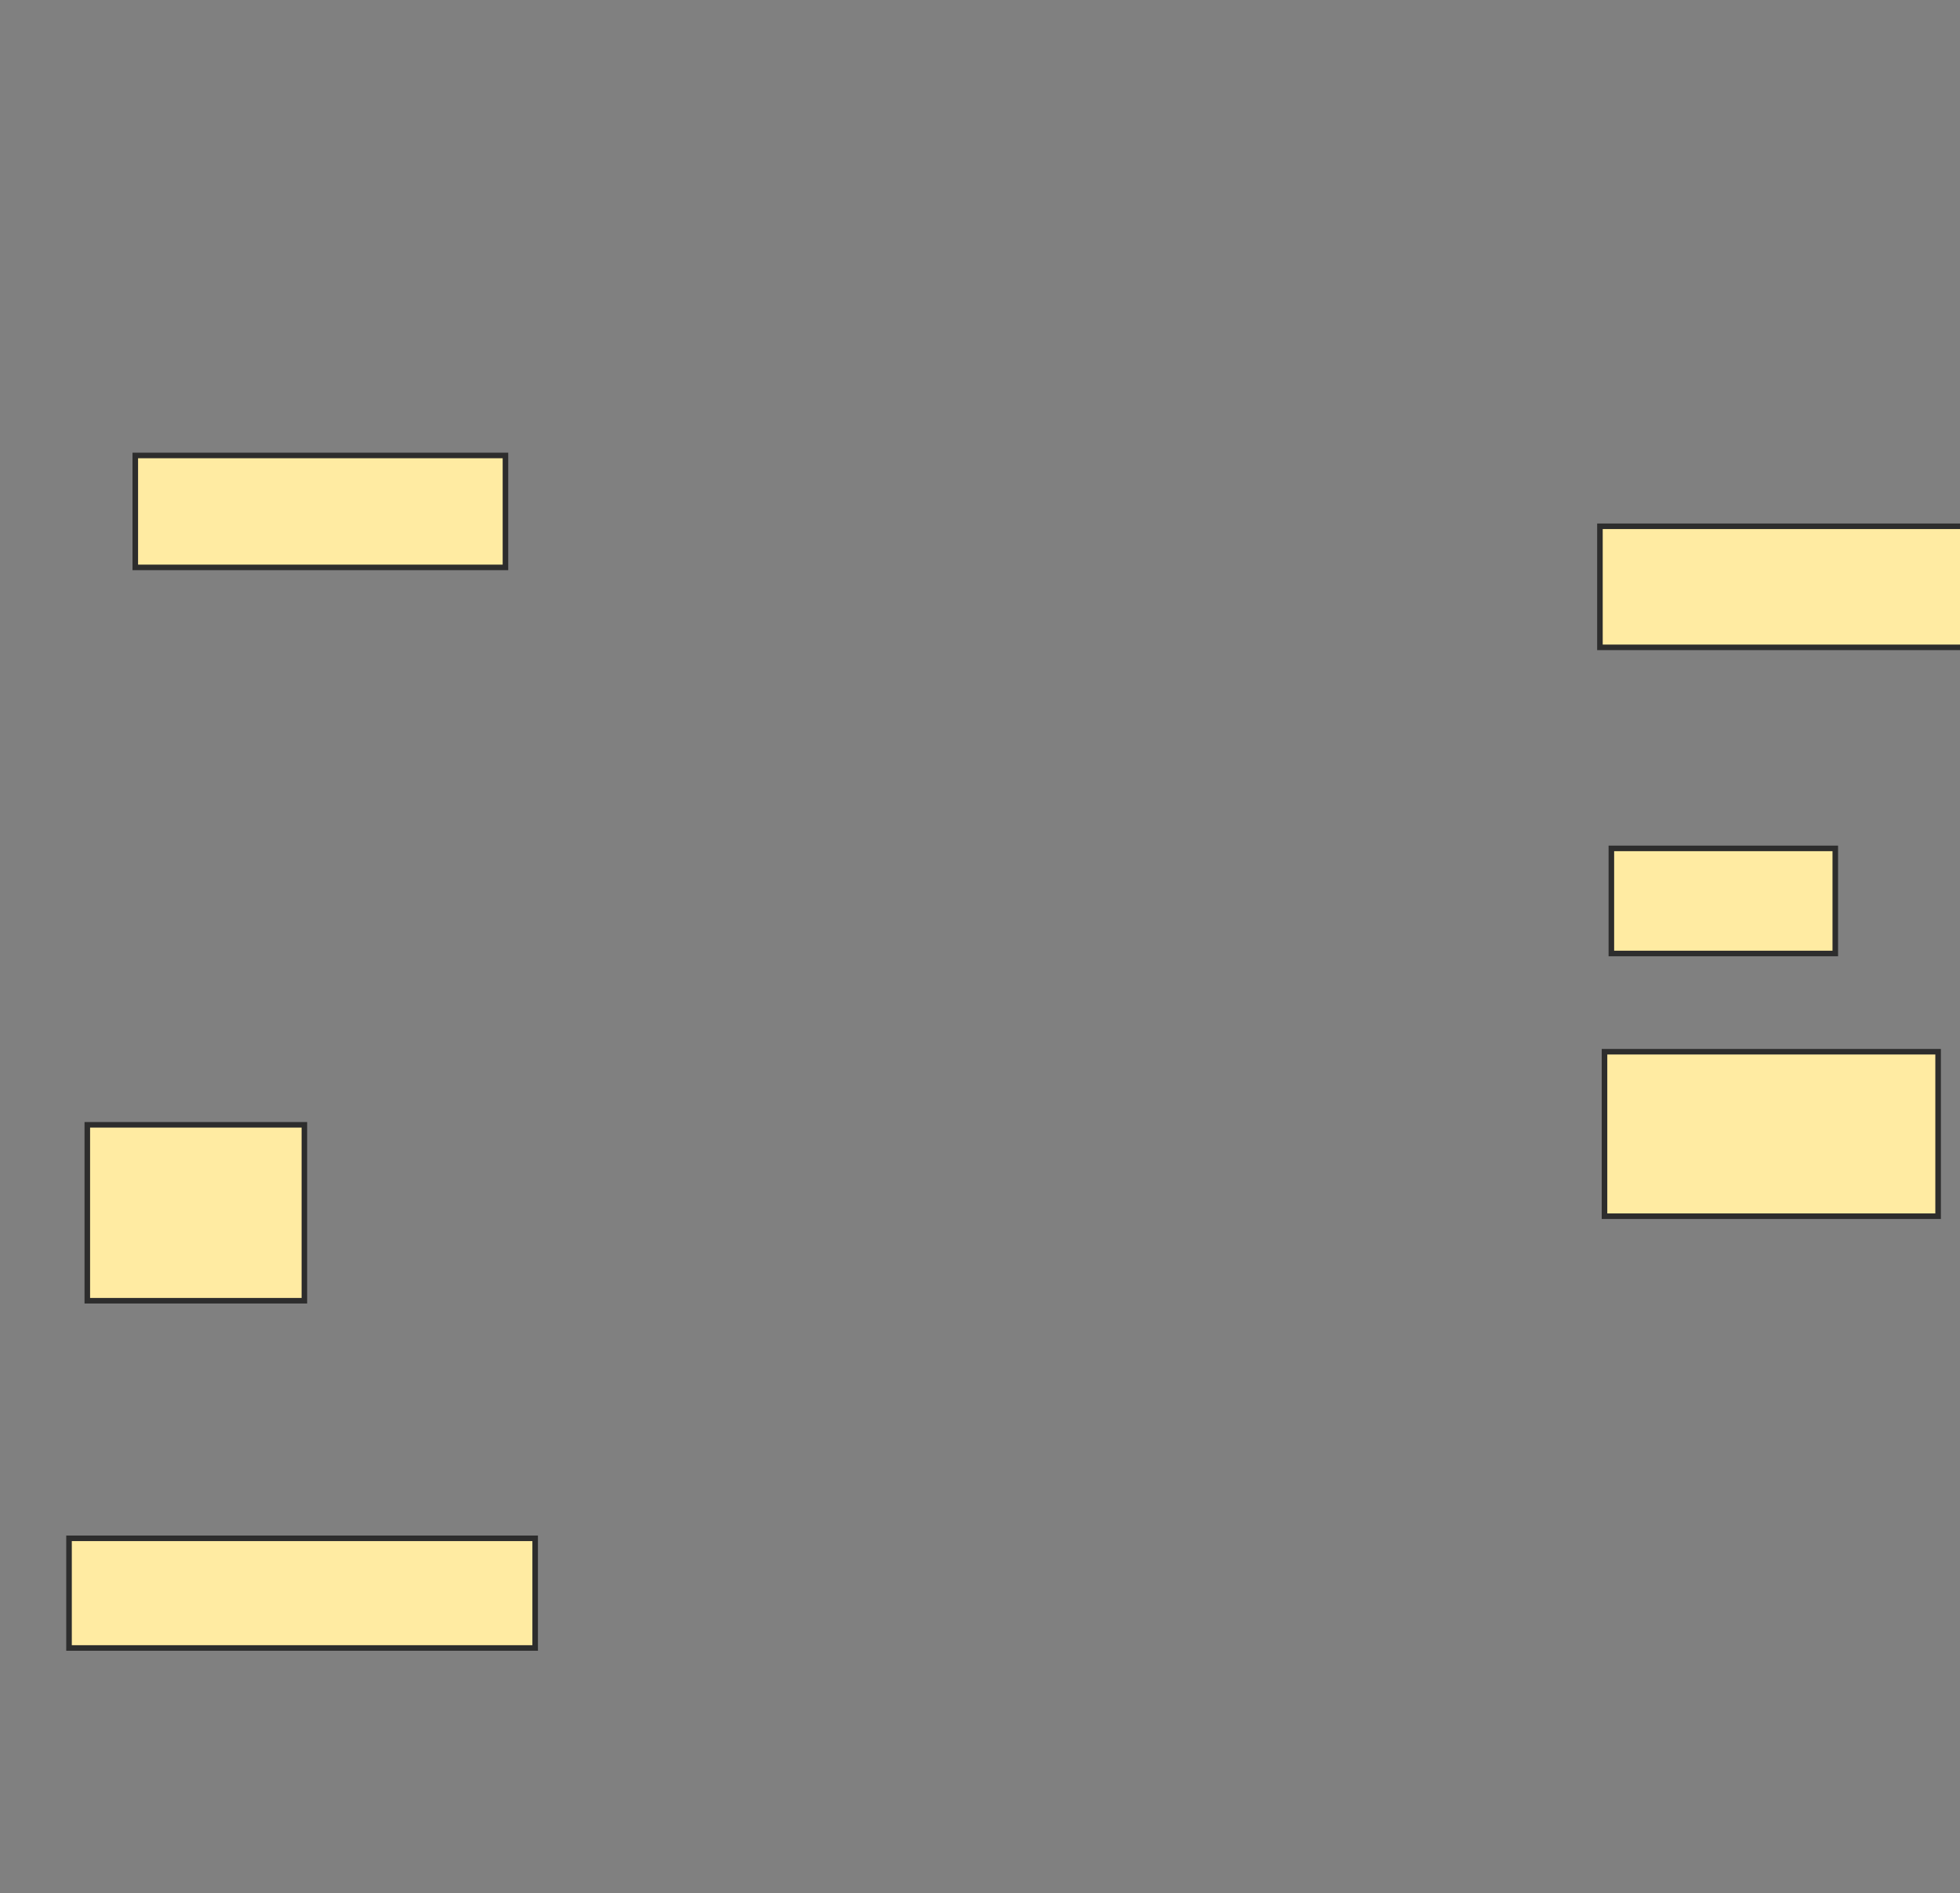 <svg xmlns="http://www.w3.org/2000/svg" width="353" height="341">
 <rect width="100%" height="100%" fill="#808080" stroke="none"/>
 <!-- Created with Image Occlusion Enhanced -->
 <g>
  <title>Labels</title>
 </g>
 <g>
  <title>Masks</title>
  <rect stroke="#2D2D2D" id="11a9253e7eaf432288e91f44cbbbc692-ao-1" height="20.165" width="66.667" y="82.045" x="24.366" fill="#FFEBA2"/>
  <rect id="11a9253e7eaf432288e91f44cbbbc692-ao-2" height="31.687" width="39.095" y="202.621" x="15.724" stroke="#2D2D2D" fill="#FFEBA2"/>
  <rect id="11a9253e7eaf432288e91f44cbbbc692-ao-3" height="19.753" width="83.951" y="277.107" x="12.432" stroke="#2D2D2D" fill="#FFEBA2"/>
  <rect id="11a9253e7eaf432288e91f44cbbbc692-ao-4" height="21.811" width="75.309" y="94.802" x="288.152" stroke="#2D2D2D" fill="#FFEBA2"/>
  <rect id="11a9253e7eaf432288e91f44cbbbc692-ao-5" height="18.93" width="40.329" y="152.827" x="290.21" stroke="#2D2D2D" fill="#FFEBA2"/>
  <rect id="11a9253e7eaf432288e91f44cbbbc692-ao-6" height="29.63" width="60.082" y="189.453" x="288.975" stroke="#2D2D2D" fill="#FFEBA2"/>
 </g>
</svg>